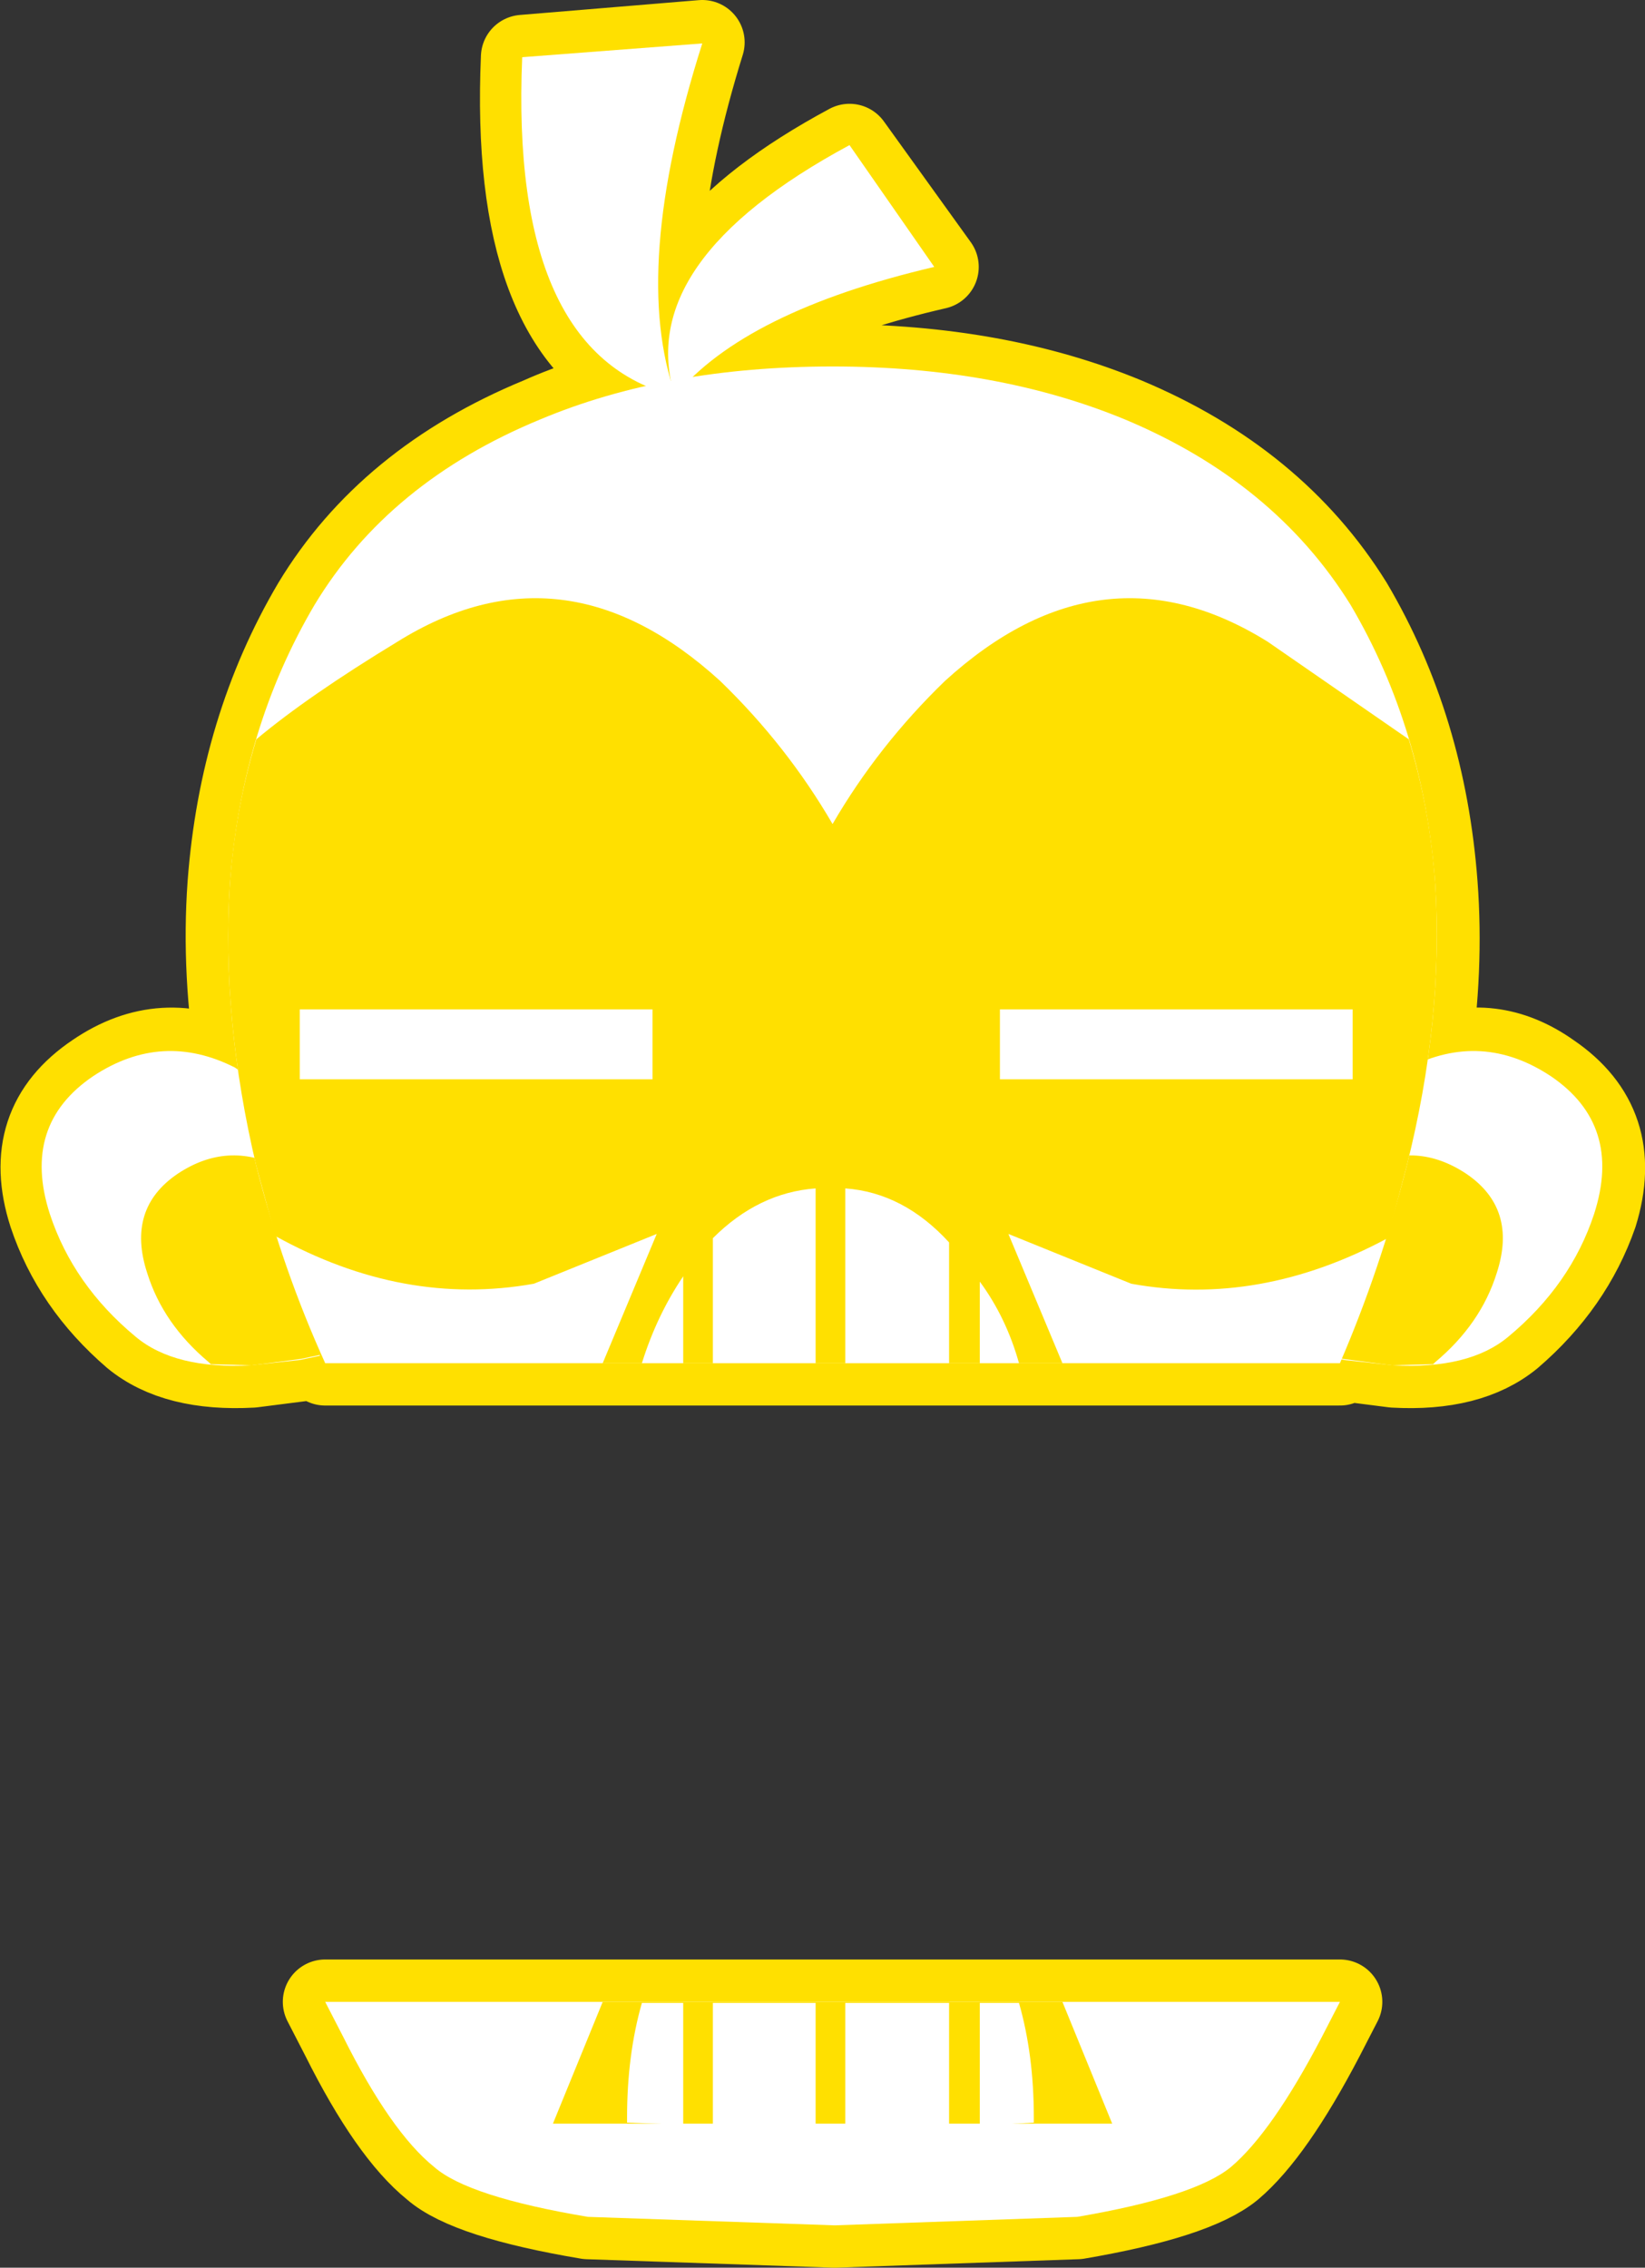 <?xml version="1.0" encoding="UTF-8" standalone="no"?>
<svg xmlns:xlink="http://www.w3.org/1999/xlink" height="107.05px" width="77.65px" xmlns="http://www.w3.org/2000/svg">
  <rect width="100%" height="100%" fill="#333333" stroke="none"/>
  <g transform="matrix(1.0, 0.0, 0.0, 1.0, 38.8, 53.55)">
    <path d="M23.6 42.6 Q21.25 47.1 19.3 48.75 17.6 50.15 12.05 51.1 L0.6 51.5 -11.05 51.1 Q-16.7 50.15 -18.3 48.75 -20.35 47.1 -22.6 42.6 L-23.45 40.95 24.45 40.95 23.6 42.6" fill="#799e49" fill-rule="evenodd" stroke="none"/>
    <path d="M23.6 42.6 Q21.25 47.1 19.3 48.75 17.6 50.15 12.05 51.1 L0.6 51.5 -11.05 51.1 Q-16.7 50.15 -18.3 48.75 -20.35 47.1 -22.6 42.6 L-23.45 40.95 24.45 40.95 23.6 42.6 Z" fill="none" stroke="#ffe000" stroke-linecap="round" stroke-linejoin="round" stroke-width="4.0"/>
    <path d="M-27.7 -3.2 L-27.5 -3.1 Q-28.25 -7.6 -27.95 -11.8 -27.4 -19.15 -23.95 -25.0 -20.45 -30.8 -13.3 -33.75 -10.95 -34.8 -8.3 -35.3 -14.65 -38.15 -14.1 -50.85 L-5.65 -51.55 Q-8.7 -41.75 -7.15 -35.8 -8.0 -41.65 1.3 -46.65 L5.4 -40.95 Q-2.65 -39.1 -6.15 -35.7 L0.5 -36.25 Q8.25 -36.25 14.3 -33.75 21.35 -30.8 24.95 -25.0 28.4 -19.15 28.95 -11.8 29.25 -7.8 28.6 -3.5 31.6 -4.75 34.35 -2.8 37.8 -0.45 36.5 3.75 35.35 7.05 32.5 9.5 30.55 11.1 27.0 10.9 L24.65 10.6 24.55 10.6 24.45 10.8 -23.45 10.8 -23.65 10.4 -24.55 10.6 -26.9 10.9 Q-30.5 11.1 -32.45 9.5 -35.3 7.05 -36.4 3.75 -37.75 -0.45 -34.25 -2.8 -31.1 -4.95 -27.7 -3.2" fill="#9e8b49" fill-rule="evenodd" stroke="none"/>
    <path d="M-27.7 -3.2 Q-31.1 -4.95 -34.25 -2.8 -37.75 -0.45 -36.4 3.75 -35.3 7.05 -32.45 9.5 -30.5 11.1 -26.9 10.9 L-24.55 10.6 -23.65 10.4 -23.45 10.8 24.45 10.8 24.55 10.6 24.65 10.6 27.0 10.9 Q30.55 11.1 32.5 9.5 35.35 7.05 36.5 3.75 37.8 -0.45 34.35 -2.8 31.6 -4.75 28.6 -3.5 29.25 -7.8 28.95 -11.8 28.4 -19.15 24.95 -25.0 21.35 -30.8 14.3 -33.75 8.25 -36.25 0.5 -36.25 L-6.15 -35.7 Q-2.65 -39.1 5.4 -40.95 L1.3 -46.65 Q-8.0 -41.65 -7.15 -35.8 -8.7 -41.75 -5.65 -51.55 L-14.1 -50.85 Q-14.65 -38.15 -8.3 -35.3 -10.95 -34.8 -13.3 -33.75 -20.45 -30.8 -23.95 -25.0 -27.4 -19.15 -27.95 -11.8 -28.25 -7.6 -27.5 -3.1 L-27.7 -3.2 Z" fill="none" stroke="#ffe000" stroke-linecap="round" stroke-linejoin="round" stroke-width="4.0"/>
    <path d="M23.6 42.6 Q21.25 47.1 19.3 48.75 17.6 50.15 12.05 51.1 L0.6 51.5 -11.05 51.1 Q-16.7 50.15 -18.3 48.75 -20.35 47.1 -22.6 42.6 L-23.45 40.95 24.45 40.95 23.6 42.6" fill="#ffffff" fill-rule="evenodd" stroke="none"/>
    <path d="M13.7 46.7 L-12.7 46.7 -10.35 40.95 11.35 40.95 13.7 46.7" fill="#ffe000" fill-rule="evenodd" stroke="none"/>
    <path d="M6.0 46.85 L1.1 46.85 1.1 41.0 6.0 41.0 6.0 46.85 M10.0 46.65 L6.55 46.85 7.45 46.75 7.45 41.0 9.3 41.0 Q10.0 43.45 10.0 46.4 L10.0 46.65 M-9.2 46.65 L-9.2 46.4 Q-9.2 43.45 -8.5 41.0 L-6.55 41.0 -6.55 46.75 -9.2 46.65 M-0.3 46.85 L-5.15 46.85 -5.15 41.0 -0.3 41.0 -0.3 46.85" fill="#ffffff" fill-rule="evenodd" stroke="none"/>
    <path d="M-25.75 -1.7 L-27.7 -3.15 Q-31.15 -4.9 -34.4 -2.75 -37.8 -0.45 -36.45 3.75 -35.35 7.1 -32.4 9.55 -30.55 11.1 -26.95 10.9 L-24.65 10.65 -23.7 10.45 -24.95 -0.95 -25.75 -1.7" fill="#ffffff" fill-rule="evenodd" stroke="none"/>
    <path d="M-25.6 1.55 Q-28.05 0.3 -30.4 1.85 -32.85 3.5 -31.85 6.55 -31.1 8.95 -28.95 10.75 L-28.85 10.85 -26.9 10.9 -24.6 10.6 -23.65 10.4 -24.6 2.25 -25.6 1.55" fill="#ffe000" fill-rule="evenodd" stroke="none"/>
    <path d="M27.7 -3.15 Q31.15 -4.9 34.4 -2.75 37.8 -0.45 36.45 3.75 35.35 7.1 32.4 9.55 30.55 11.1 26.95 10.9 L24.65 10.65 23.7 10.45 24.95 -0.95 25.75 -1.7 27.7 -3.15" fill="#ffffff" fill-rule="evenodd" stroke="none"/>
    <path d="M25.6 1.55 Q28.05 0.3 30.4 1.85 32.85 3.5 31.85 6.55 31.1 8.95 28.95 10.75 L28.85 10.85 26.9 10.9 24.6 10.6 23.65 10.4 24.6 2.25 25.6 1.55" fill="#ffe000" fill-rule="evenodd" stroke="none"/>
    <path d="M-14.15 -50.85 L-5.65 -51.5 Q-9.05 -40.8 -6.9 -34.85 -14.75 -36.8 -14.15 -50.85" fill="#ffffff" fill-rule="evenodd" stroke="none"/>
    <path d="M1.3 -46.7 L5.3 -40.95 Q-3.65 -38.85 -6.95 -34.85 -8.9 -41.2 1.3 -46.7" fill="#ffffff" fill-rule="evenodd" stroke="none"/>
    <path d="M28.95 -11.8 Q29.35 -5.45 27.6 1.5 26.35 6.4 24.45 10.8 L-23.45 10.8 Q-25.45 6.4 -26.7 1.5 -28.35 -5.45 -27.95 -11.8 -27.4 -19.15 -23.95 -25.0 -20.45 -30.8 -13.3 -33.75 -7.35 -36.25 0.5 -36.25 8.25 -36.25 14.3 -33.75 21.35 -30.8 24.95 -25.0 28.4 -19.15 28.95 -11.8" fill="#ffffff" fill-rule="evenodd" stroke="none"/>
    <path d="M21.05 -23.25 L27.7 -18.65 Q28.7 -15.35 28.95 -11.8 29.35 -5.45 27.6 1.5 L26.7 4.9 Q20.65 8.15 14.6 7.05 L8.8 4.7 11.35 10.8 -10.35 10.8 -7.8 4.7 -13.6 7.05 Q-19.75 8.15 -25.8 4.8 L-26.7 1.5 Q-28.35 -5.45 -27.95 -11.8 -27.7 -15.35 -26.7 -18.65 -24.25 -20.7 -20.05 -23.25 -12.2 -28.15 -4.8 -21.4 -1.65 -18.35 0.5 -14.65 2.65 -18.35 5.8 -21.4 13.2 -28.15 21.05 -23.25" fill="#ffe000" fill-rule="evenodd" stroke="none"/>
    <path d="M1.1 2.55 Q3.85 2.75 6.0 5.1 L6.0 10.8 1.1 10.8 1.1 2.55 M7.45 6.95 Q8.7 8.65 9.3 10.8 L7.45 10.8 7.45 6.95 M-5.15 4.9 Q-3.0 2.75 -0.3 2.55 L-0.3 10.8 -5.15 10.8 -5.15 4.9 M-6.55 10.8 L-8.5 10.8 Q-7.8 8.55 -6.55 6.7 L-6.55 10.8" fill="#ffffff" fill-rule="evenodd" stroke="none"/>
    <path d="M8.4 -5.9 L25.05 -5.9 25.05 -2.6 8.4 -2.6 8.4 -5.9 M-24.65 -5.9 L-8.0 -5.9 -8.0 -2.6 -24.65 -2.6 -24.65 -5.9" fill="#ffffff" fill-rule="evenodd" stroke="none"/>
  </g>
</svg>
